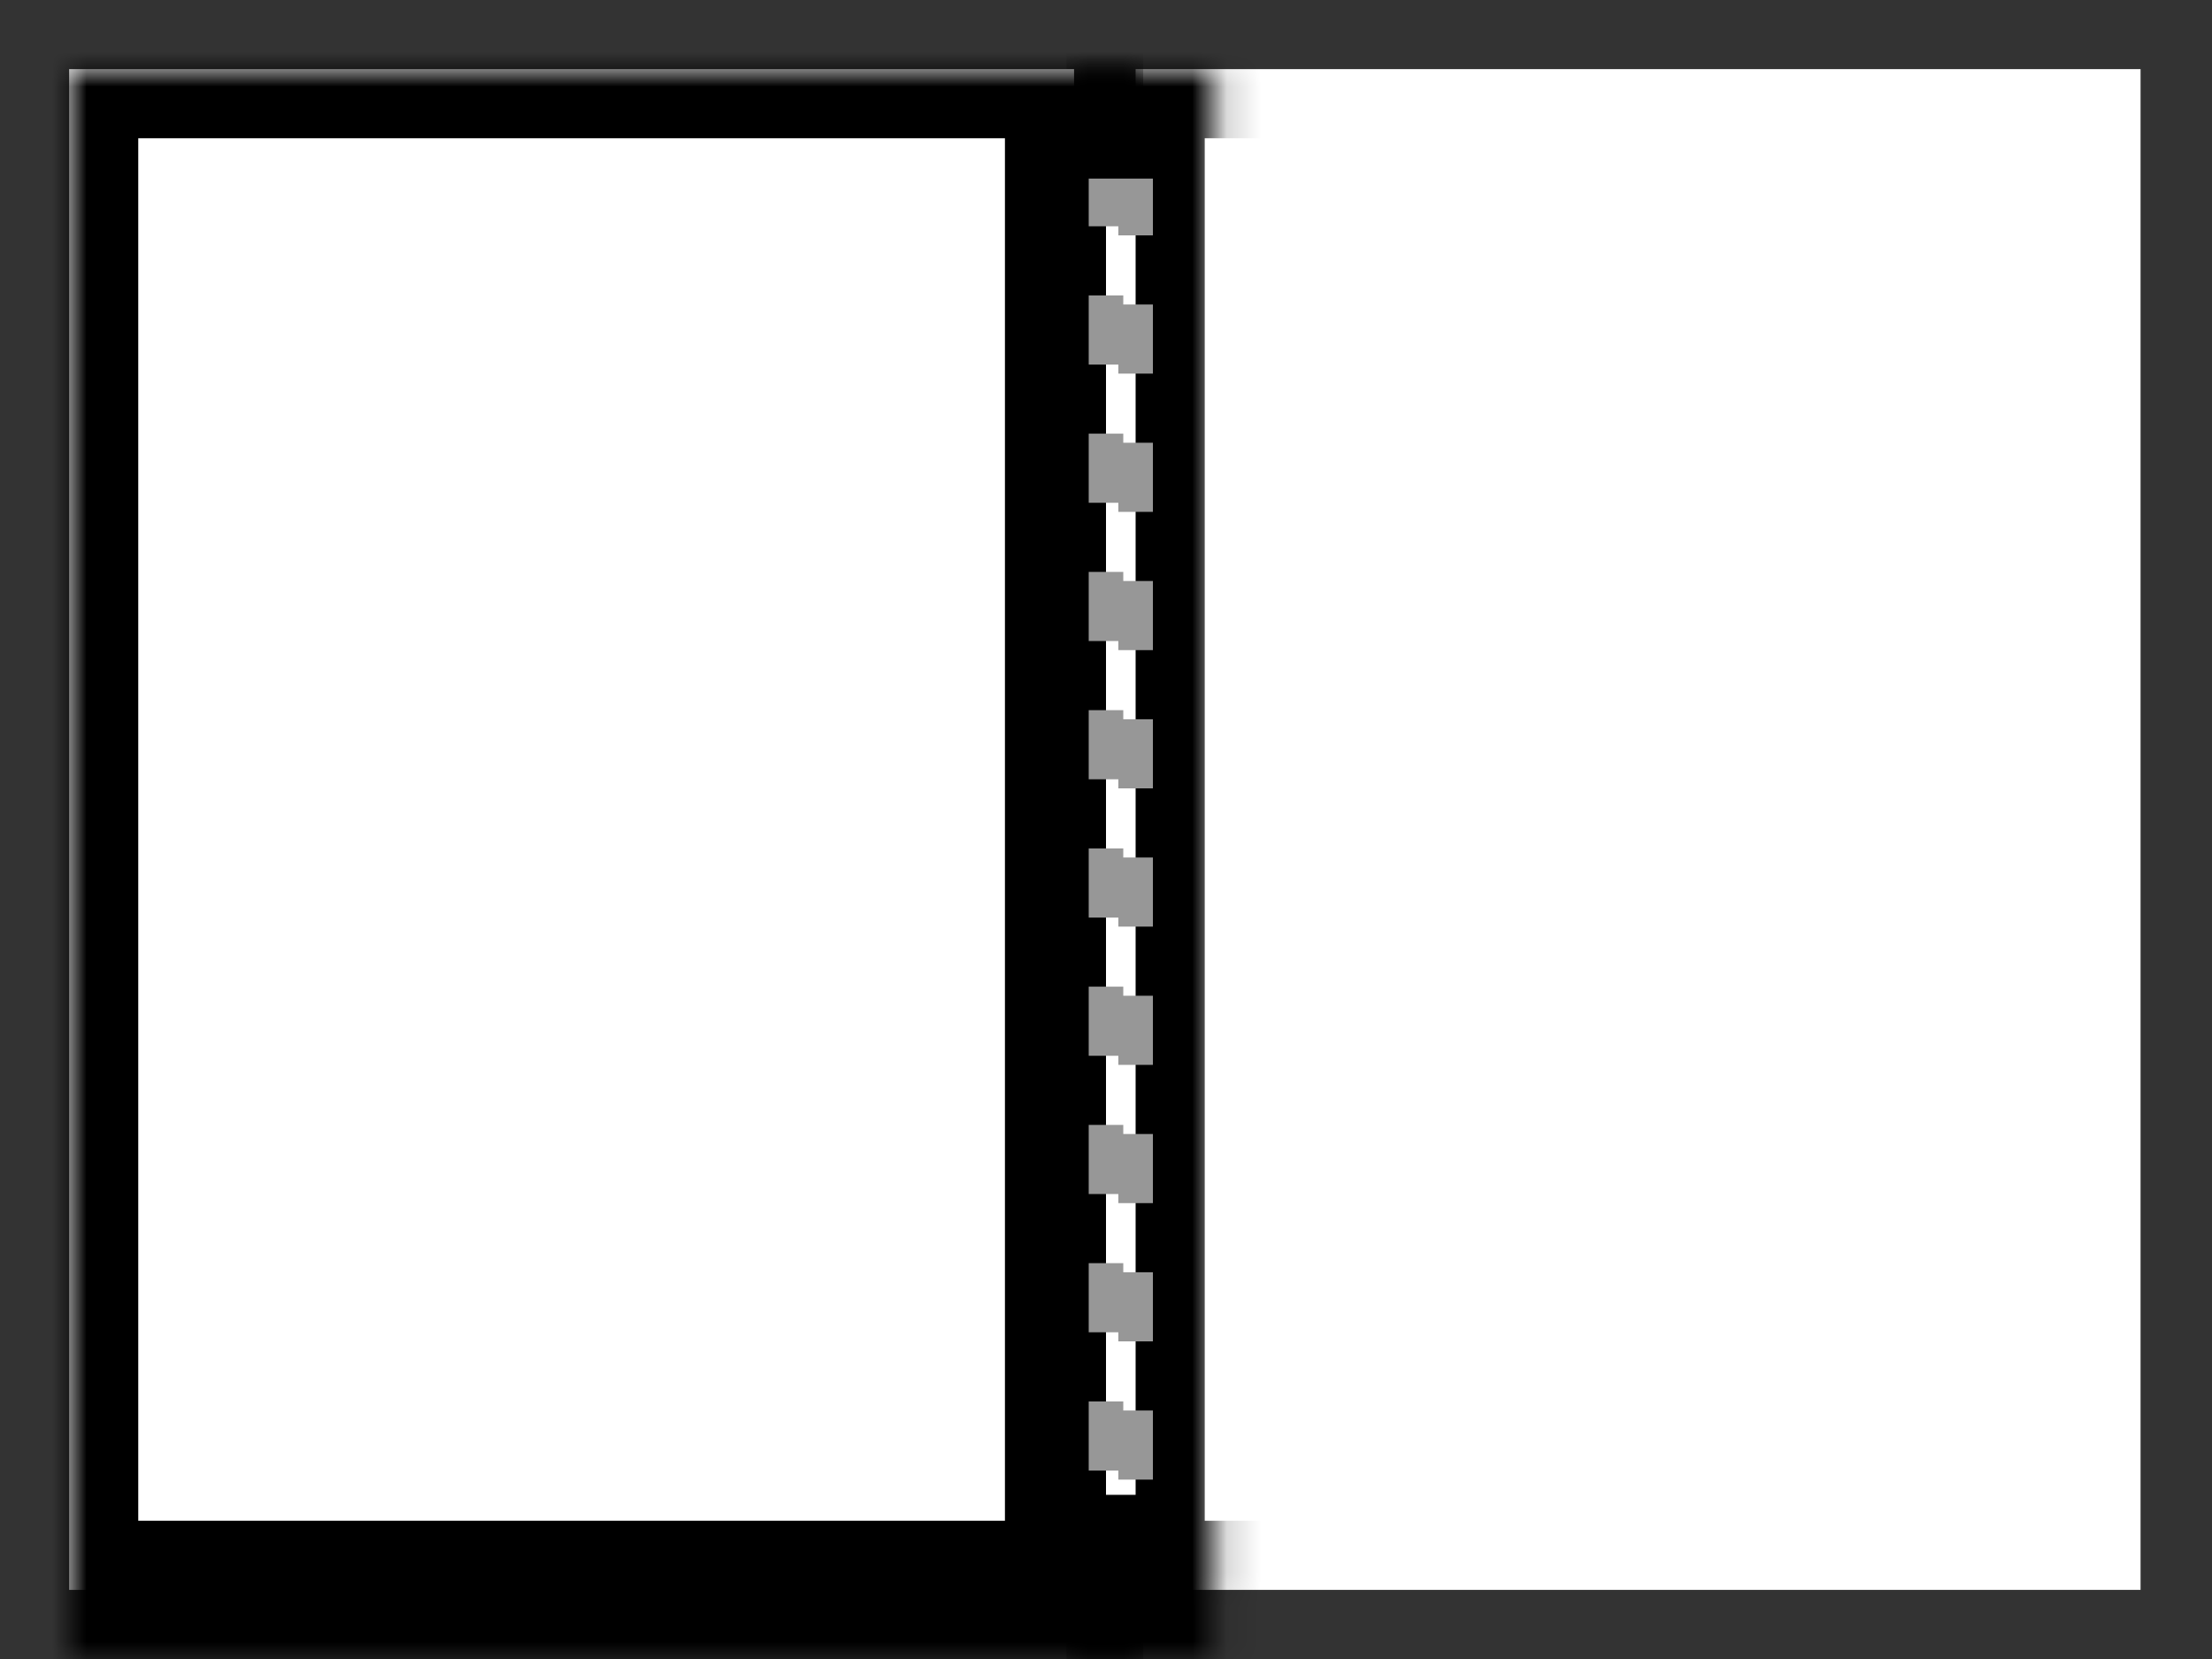 <?xml version="1.0" encoding="UTF-8" standalone="no"?>
<svg width="64px" height="48px" viewBox="0 0 64 48" version="1.1" xmlns="http://www.w3.org/2000/svg" xmlns:xlink="http://www.w3.org/1999/xlink">
    <rect x="0" y="0" width="64" height="48" fill="#333333" stroke="none"/>
    <!-- Generator: Sketch 3.8.3 (29802) - http://www.bohemiancoding.com/sketch -->
    <title>ico-printed</title>
    <desc>Created with Sketch.</desc>
    <defs>
        <rect id="path-1" x="30.857" y="0" width="29.076" height="44"></rect>
        <mask id="mask-2" maskContentUnits="userSpaceOnUse" maskUnits="objectBoundingBox" x="-2" y="-2" width="33.076" height="48">
            <rect x="28.857" y="-2" width="33.076" height="48" fill="white"></rect>
            <use xlink:href="#path-1" fill="black"></use>
        </mask>
        <rect id="path-3" x="0" y="0" width="29.076" height="44"></rect>
        <mask id="mask-4" maskContentUnits="userSpaceOnUse" maskUnits="objectBoundingBox" x="-2" y="-2" width="33.076" height="48">
            <rect x="-2" y="-2" width="33.076" height="48" fill="white"></rect>
            <use xlink:href="#path-3" fill="black"></use>
        </mask>
        <rect id="path-5" x="30" y="3.667" width="0.857" height="37.583"></rect>
        <mask id="mask-6" maskContentUnits="userSpaceOnUse" maskUnits="objectBoundingBox" x="-2" y="-2" width="4.857" height="41.583">
            <rect x="28" y="1.667" width="4.857" height="41.583" fill="white"></rect>
            <use xlink:href="#path-5" fill="black"></use>
        </mask>
    </defs>
    <g id="Symbols" stroke="none" stroke-width="1" fill="none" fill-rule="evenodd">
        <g id="ico-printed">
            <g id="Group" transform="translate(2, 2)">
                <g id="Group-2">
                    <g id="Rectangle-25-Copy-10">
                        <use fill="#FFFFFF" fill-rule="evenodd" xlink:href="#path-1"></use>
                        <use stroke="#000000" mask="url(#mask-2)" stroke-width="4" xlink:href="#path-1"></use>
                    </g>
                    <g id="Rectangle-25-Copy-14">
                        <use fill="#FFFFFF" fill-rule="evenodd" xlink:href="#path-3"></use>
                        <use stroke="#000000" mask="url(#mask-4)" stroke-width="4" xlink:href="#path-3"></use>
                    </g>
                </g>
                <g id="Rectangle-25-Copy-11">
                    <use fill="#FFFFFF" fill-rule="evenodd" xlink:href="#path-5"></use>
                    <use stroke="#000000" mask="url(#mask-6)" stroke-width="4" stroke-dasharray="2,2" xlink:href="#path-5"></use>
                    <use stroke="#979797" stroke-width="1" stroke-dasharray="2,2" xlink:href="#path-5"></use>
                </g>
            </g>
        </g>
    </g>
</svg>